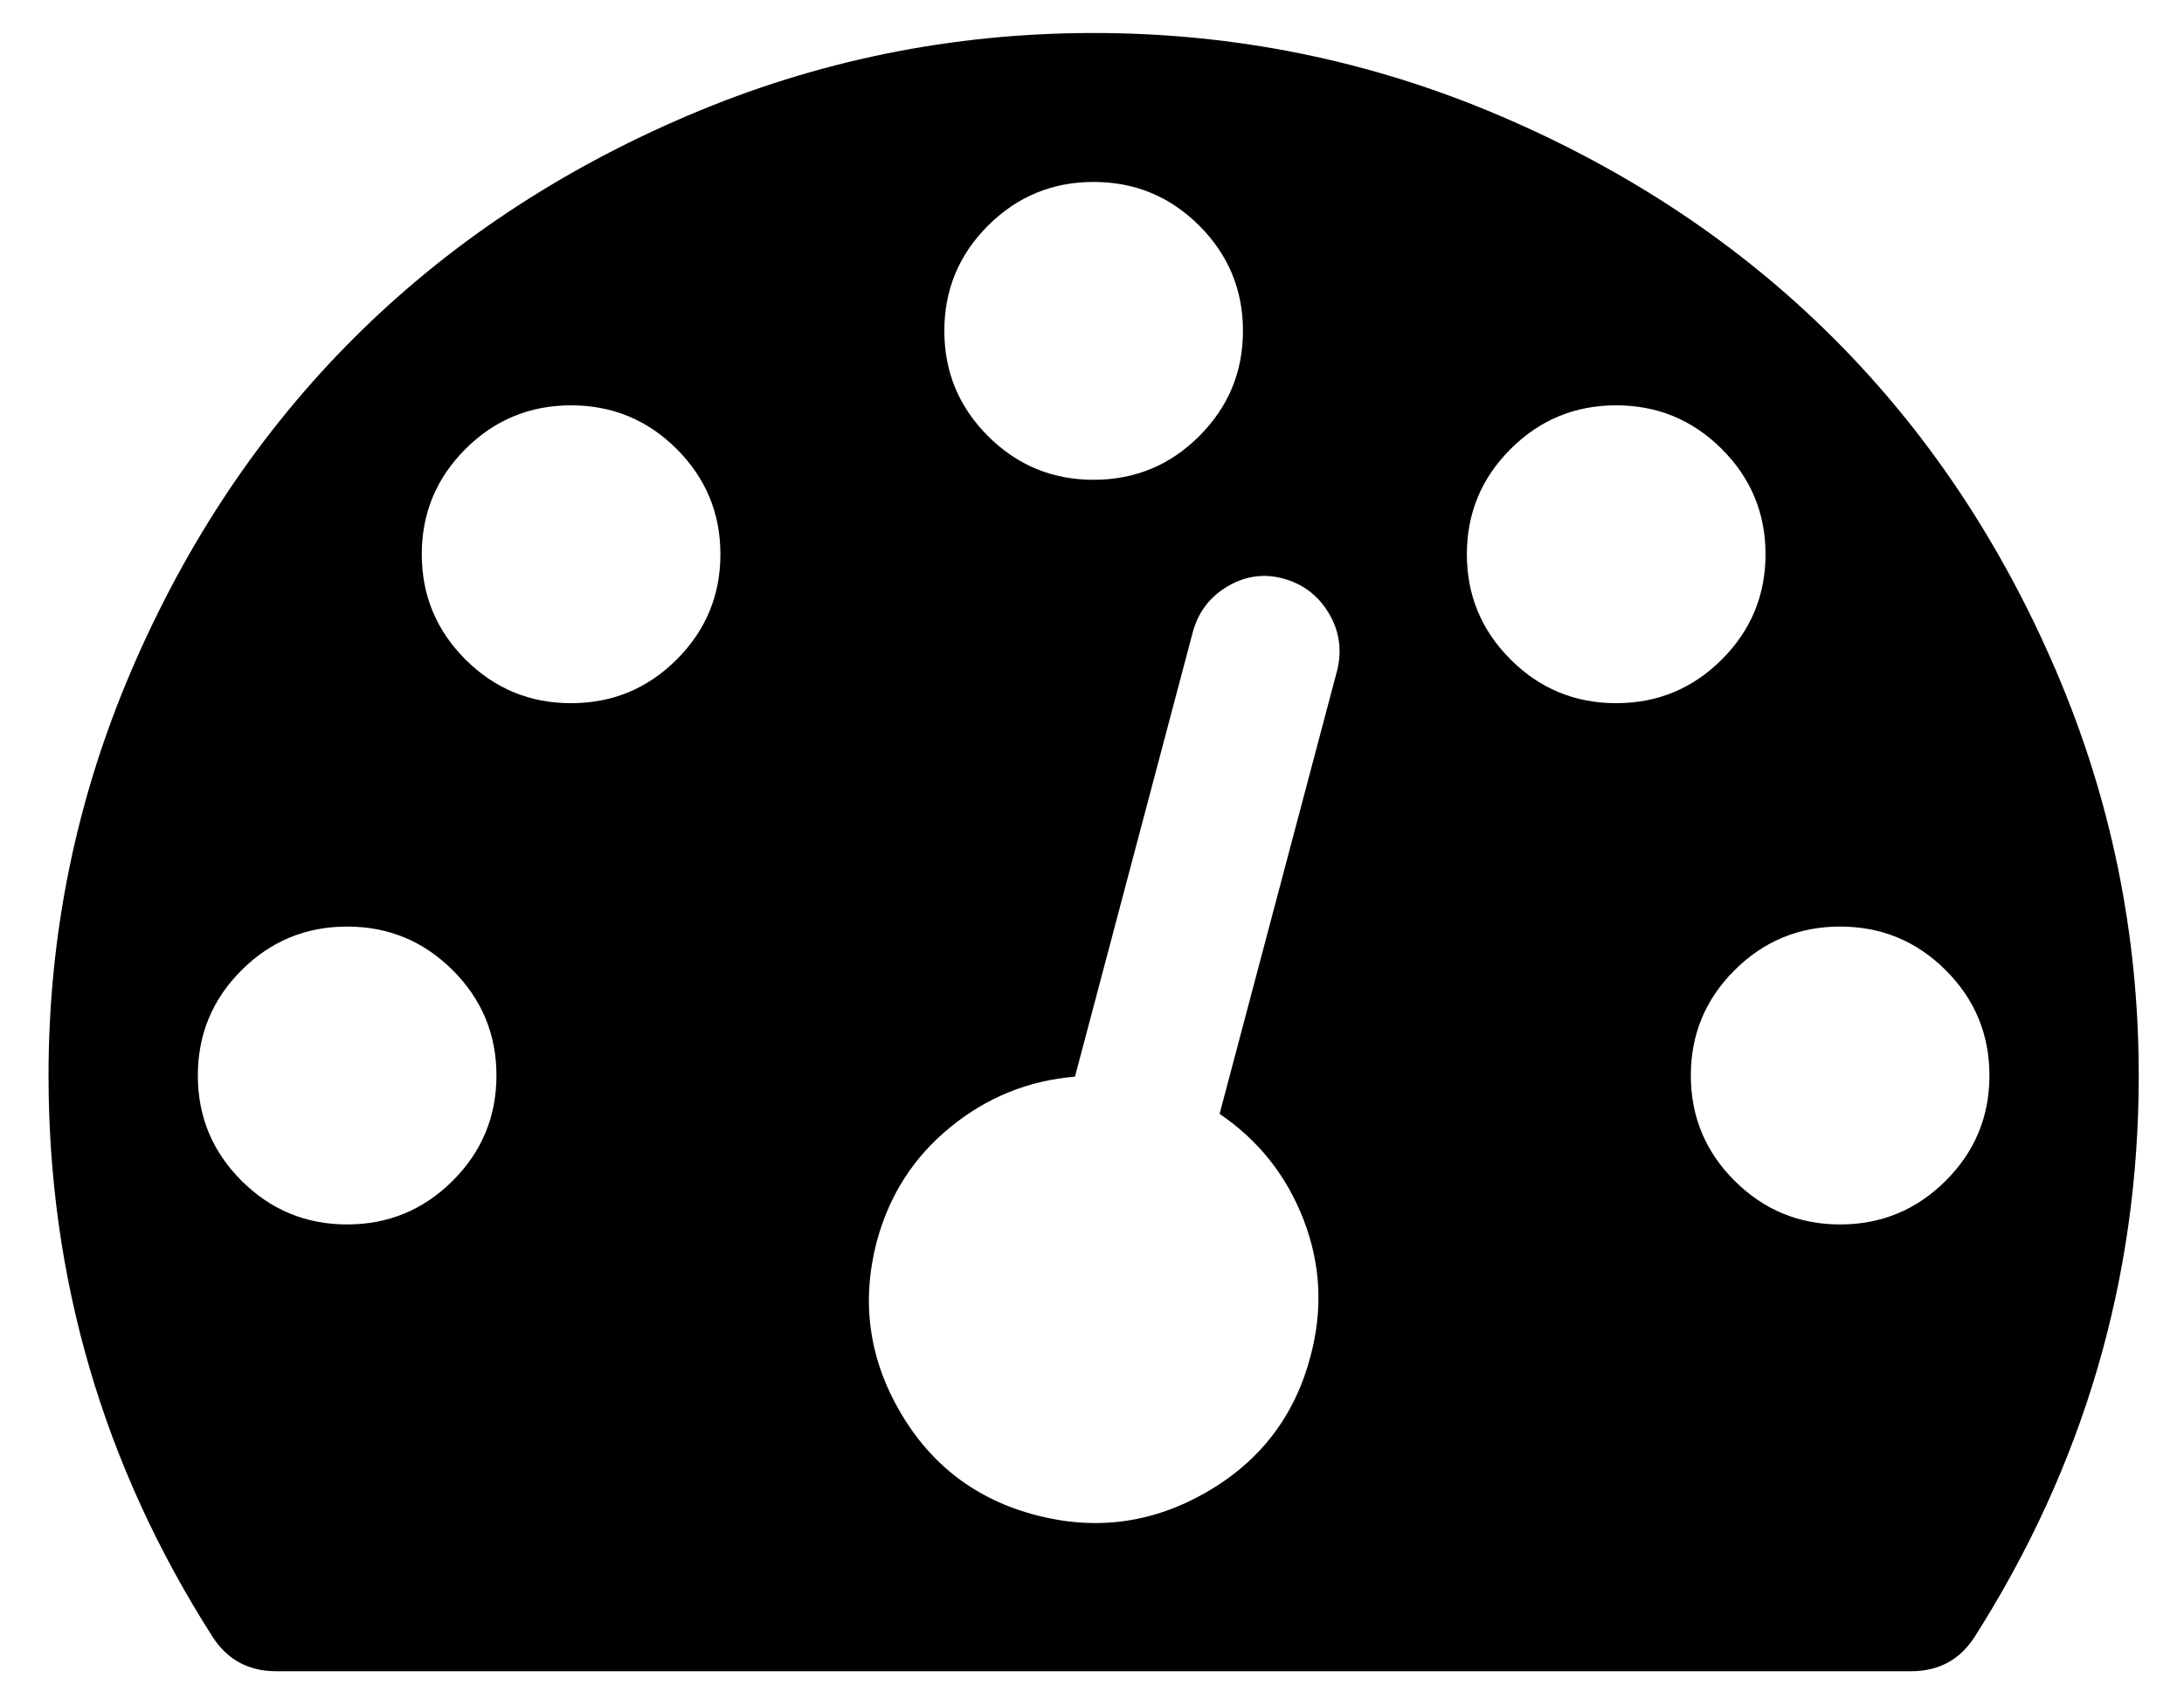 ﻿<svg version="1.1" xmlns="http://www.w3.org/2000/svg" xmlns:xlink="http://www.w3.org/1999/xlink" width="90" height="70"><defs/><g><path fill="rgb(0,0,0)" stroke="none" paint-order="stroke fill markers" fill-rule="evenodd" d=" M 84.723 27.639 C 82.449 22.332 79.388 17.761 75.543 13.924 C 71.698 10.088 67.115 7.035 61.795 4.765 C 56.475 2.496 50.9 1.36 45.068 1.36 C 39.235 1.36 33.659 2.496 28.34 4.765 C 23.021 7.036 18.439 10.088 14.594 13.924 C 10.747 17.761 7.688 22.332 5.412 27.639 C 3.138 32.946 2 38.509 2 44.327 C 2 52.702 4.259 60.424 8.777 67.489 C 9.386 68.416 10.251 68.879 11.373 68.879 C 11.373 68.879 78.763 68.879 78.763 68.879 C 79.884 68.879 80.749 68.416 81.357 67.489 C 85.876 60.392 88.135 52.672 88.135 44.327 C 88.135 38.509 86.998 32.946 84.723 27.639 Z M 40.717 9.297 C 41.92 8.098 43.369 7.499 45.068 7.499 C 46.766 7.499 48.216 8.098 49.417 9.297 C 50.619 10.496 51.221 11.943 51.221 13.637 C 51.221 15.331 50.619 16.777 49.417 17.976 C 48.216 19.176 46.766 19.775 45.068 19.775 C 43.369 19.775 41.919 19.176 40.717 17.976 C 39.516 16.777 38.915 15.331 38.915 13.637 C 38.915 11.943 39.515 10.496 40.717 9.297 Z M 18.655 48.666 C 17.453 49.865 16.003 50.466 14.305 50.466 C 12.607 50.466 11.157 49.865 9.955 48.666 C 8.753 47.469 8.153 46.021 8.153 44.327 C 8.153 42.632 8.753 41.186 9.955 39.987 C 11.157 38.788 12.607 38.189 14.305 38.189 C 16.003 38.189 17.454 38.788 18.655 39.987 C 19.857 41.186 20.458 42.632 20.458 44.327 C 20.458 46.021 19.857 47.468 18.655 48.666 Z M 27.884 27.184 C 26.682 28.383 25.232 28.982 23.534 28.982 C 21.835 28.982 20.385 28.382 19.183 27.184 C 17.982 25.985 17.381 24.539 17.381 22.844 C 17.381 21.15 17.982 19.704 19.183 18.504 C 20.386 17.305 21.835 16.706 23.534 16.706 C 25.232 16.706 26.682 17.305 27.884 18.504 C 29.085 19.704 29.687 21.15 29.687 22.844 C 29.687 24.538 29.085 25.985 27.884 27.184 Z M 55.113 27.592 C 55.113 27.592 50.258 45.909 50.258 45.909 C 51.861 46.996 53.015 48.45 53.72 50.274 C 54.424 52.096 54.521 53.966 54.008 55.884 C 53.367 58.345 51.941 60.216 49.73 61.494 C 47.518 62.773 45.18 63.093 42.712 62.453 C 40.245 61.814 38.37 60.392 37.088 58.186 C 35.807 55.979 35.486 53.647 36.127 51.184 C 36.64 49.267 37.649 47.692 39.156 46.462 C 40.661 45.23 42.376 44.535 44.298 44.375 C 44.298 44.375 49.153 26.057 49.153 26.057 C 49.377 25.226 49.858 24.594 50.595 24.162 C 51.332 23.732 52.1 23.627 52.902 23.851 C 53.704 24.075 54.32 24.546 54.752 25.265 C 55.186 25.985 55.306 26.76 55.113 27.592 Z M 62.252 27.184 C 61.05 25.985 60.448 24.539 60.448 22.844 C 60.448 21.15 61.05 19.704 62.252 18.504 C 63.453 17.305 64.903 16.706 66.601 16.706 C 68.3 16.706 69.749 17.305 70.951 18.504 C 72.153 19.704 72.755 21.15 72.755 22.844 C 72.755 24.538 72.153 25.985 70.951 27.184 C 69.749 28.383 68.3 28.982 66.601 28.982 C 64.903 28.982 63.453 28.383 62.252 27.184 Z M 80.18 48.666 C 78.978 49.865 77.528 50.466 75.83 50.466 C 74.132 50.466 72.682 49.865 71.48 48.666 C 70.278 47.469 69.677 46.021 69.677 44.327 C 69.677 42.632 70.278 41.186 71.48 39.987 C 72.682 38.788 74.132 38.189 75.83 38.189 C 77.528 38.189 78.978 38.788 80.18 39.987 C 81.381 41.186 81.982 42.632 81.982 44.327 C 81.982 46.021 81.382 47.468 80.18 48.666 Z"/></g></svg>